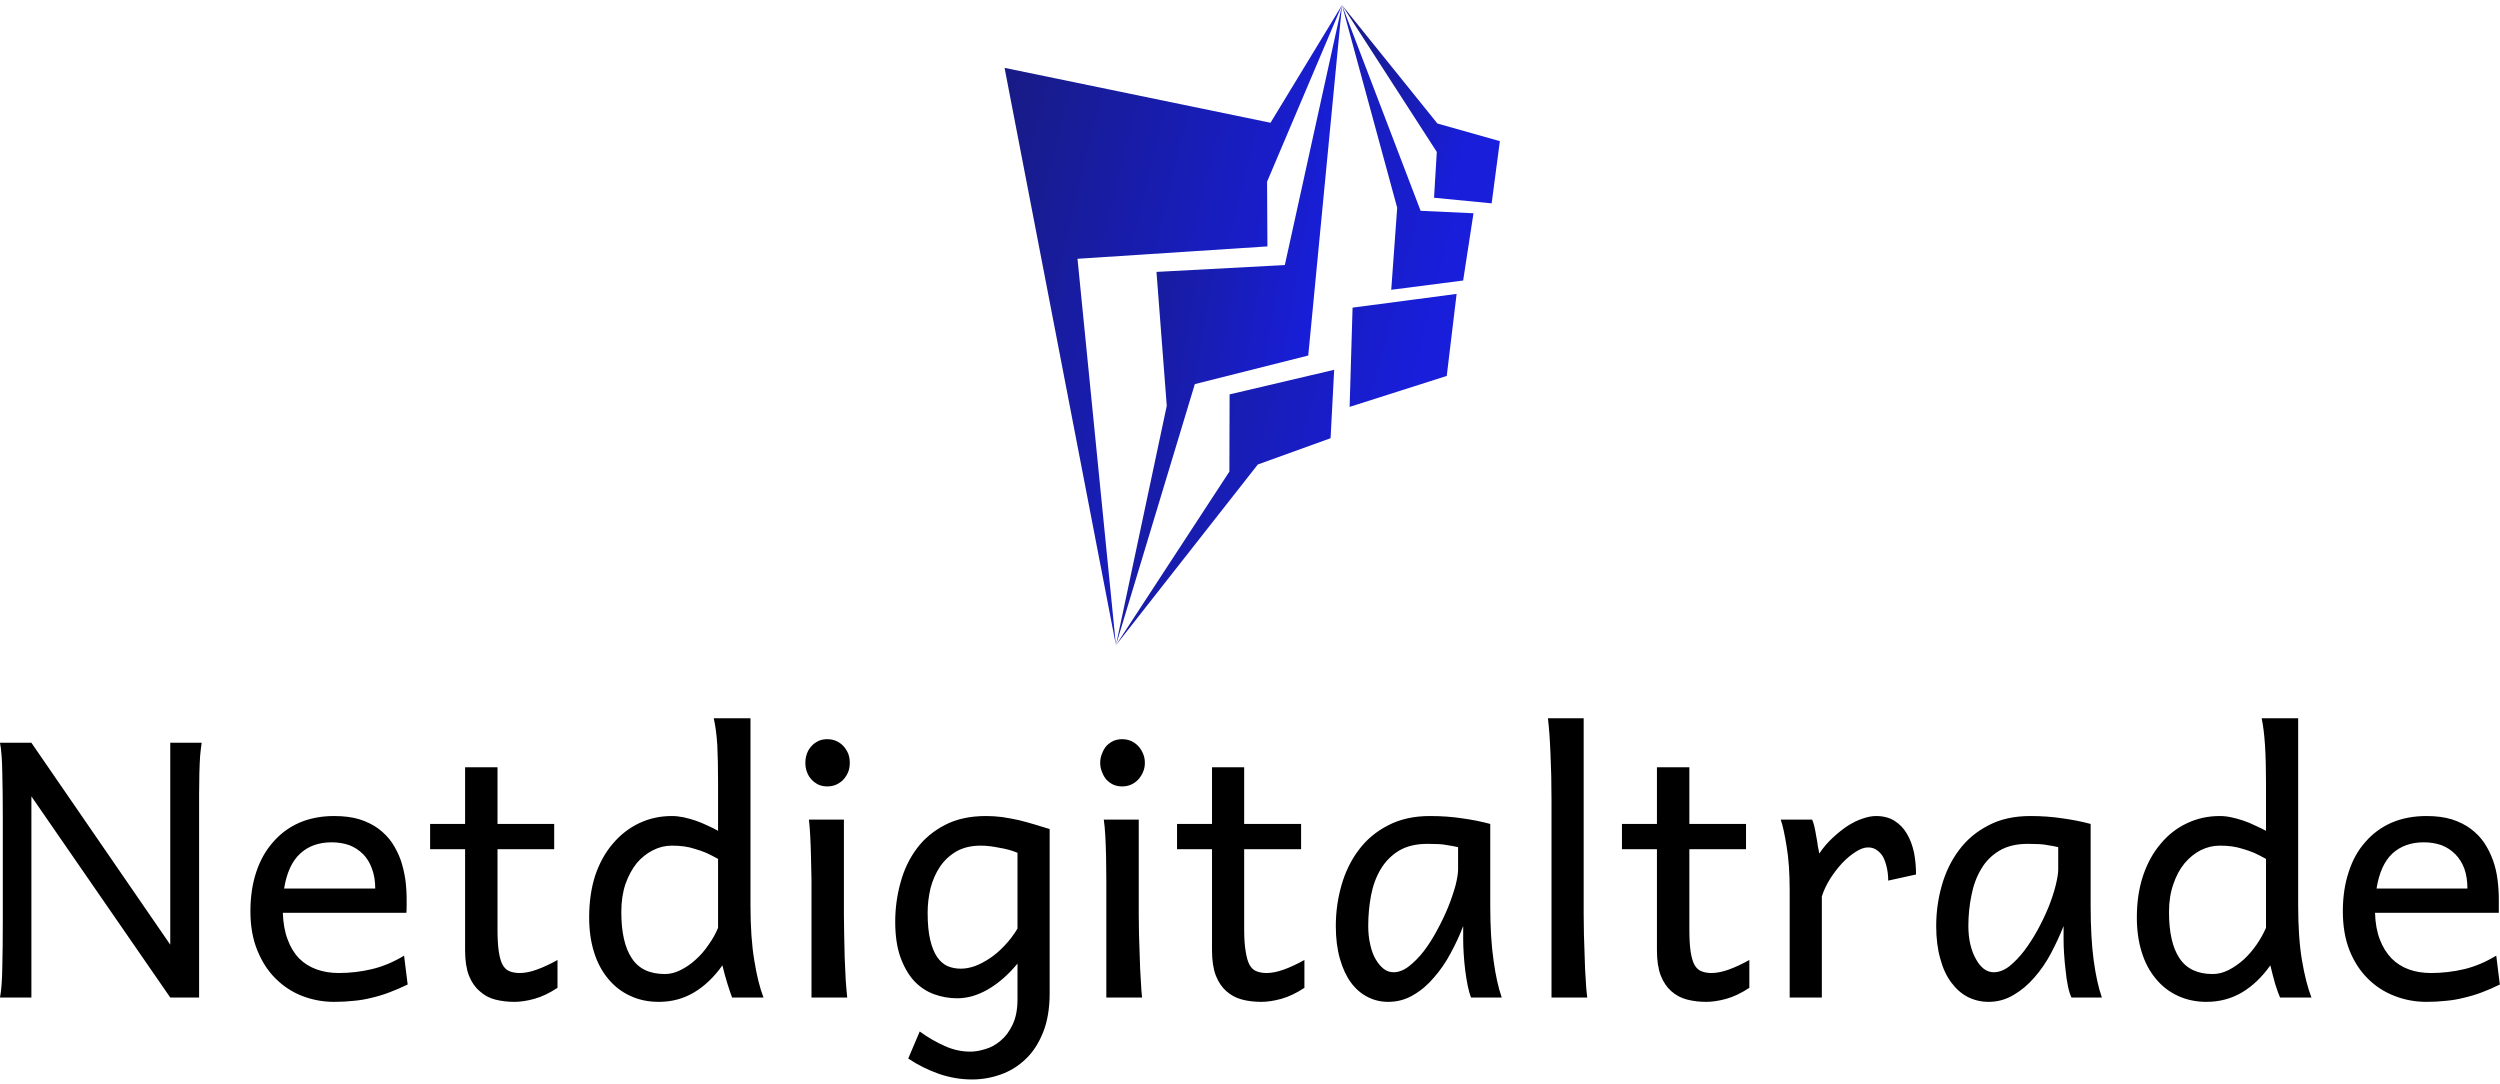 <svg data-v-423bf9ae="" xmlns="http://www.w3.org/2000/svg" viewBox="0 0 415.251 180" class="iconAbove"><!----><!----><!----><g data-v-423bf9ae="" id="ffb227e5-0e2a-436b-8e16-b7aec96949de" fill="#000000" transform="matrix(4.24,0,0,4.24,-4.622,93.227)"><path d="M7.76 17.09L2.32 9.21L2.32 17.09L1.09 17.09Q1.17 16.68 1.18 15.90Q1.20 15.13 1.20 14.12L1.20 14.12L1.20 10.08Q1.20 9.07 1.18 8.30Q1.17 7.52 1.09 7.11L1.09 7.11L2.32 7.11L7.76 15.02L7.76 7.11L8.99 7.11Q8.96 7.31 8.93 7.62Q8.91 7.92 8.90 8.30Q8.89 8.67 8.89 9.13Q8.89 9.58 8.89 10.08L8.89 10.08L8.89 17.09L7.76 17.09ZM17.01 13.77L12.17 13.77Q12.19 14.38 12.36 14.82Q12.52 15.26 12.81 15.56Q13.10 15.85 13.50 15.99Q13.89 16.13 14.36 16.13L14.36 16.13Q15.02 16.13 15.65 15.98Q16.29 15.83 16.92 15.45L16.92 15.45L17.06 16.58Q16.69 16.76 16.34 16.89Q16.00 17.02 15.65 17.10Q15.30 17.19 14.94 17.22Q14.58 17.26 14.18 17.26L14.18 17.26Q13.53 17.26 12.93 17.03Q12.34 16.80 11.89 16.35Q11.44 15.91 11.17 15.24Q10.90 14.58 10.90 13.71L10.90 13.71Q10.90 12.86 11.13 12.17Q11.36 11.48 11.79 11.00Q12.21 10.51 12.82 10.24Q13.43 9.98 14.18 9.98L14.18 9.98Q14.75 9.98 15.18 10.11Q15.61 10.25 15.92 10.48Q16.24 10.72 16.45 11.03Q16.66 11.35 16.79 11.71Q16.91 12.07 16.97 12.47Q17.02 12.86 17.02 13.24L17.02 13.24L17.02 13.51Q17.02 13.68 17.01 13.77L17.01 13.77ZM14.08 11.01L14.08 11.01Q13.33 11.01 12.85 11.45Q12.37 11.89 12.22 12.82L12.22 12.82L15.79 12.82Q15.79 12.38 15.66 12.04Q15.54 11.70 15.31 11.47Q15.08 11.24 14.77 11.12Q14.45 11.01 14.08 11.01ZM17.94 11.28L17.94 10.29L19.31 10.29L19.31 8.07L20.58 8.07L20.58 10.29L22.80 10.29L22.80 11.28L20.58 11.28L20.58 14.42Q20.58 14.95 20.63 15.29Q20.68 15.62 20.78 15.81Q20.89 16.00 21.05 16.06Q21.22 16.13 21.45 16.13L21.45 16.13Q21.75 16.13 22.11 16.00Q22.48 15.87 22.93 15.62L22.93 15.62L22.93 16.71Q22.46 17.02 22.03 17.14Q21.60 17.26 21.24 17.26L21.24 17.26Q20.84 17.26 20.49 17.17Q20.14 17.08 19.88 16.84Q19.61 16.61 19.46 16.23Q19.31 15.84 19.31 15.24L19.31 15.24L19.31 11.28L17.94 11.28ZM29.22 14.36L29.22 11.66Q28.97 11.52 28.75 11.42Q28.53 11.33 28.32 11.27Q28.11 11.20 27.89 11.17Q27.67 11.14 27.41 11.14L27.41 11.14Q27.02 11.14 26.67 11.32Q26.31 11.50 26.03 11.83Q25.76 12.17 25.59 12.65Q25.43 13.13 25.43 13.74L25.43 13.74Q25.43 14.94 25.84 15.55Q26.24 16.17 27.14 16.17L27.14 16.17Q27.45 16.17 27.76 16.01Q28.08 15.85 28.35 15.60Q28.63 15.35 28.85 15.02Q29.08 14.70 29.22 14.36L29.22 14.36ZM30.49 6.15L30.49 13.47Q30.49 14.76 30.64 15.64Q30.78 16.52 31.00 17.09L31.00 17.09L29.77 17.09Q29.70 16.91 29.59 16.56Q29.48 16.21 29.39 15.83L29.39 15.83Q28.90 16.52 28.28 16.89Q27.66 17.26 26.90 17.26L26.90 17.26Q26.27 17.26 25.77 17.02Q25.27 16.79 24.91 16.35Q24.55 15.92 24.36 15.31Q24.17 14.70 24.17 13.95L24.17 13.95Q24.17 13.04 24.41 12.30Q24.66 11.57 25.10 11.06Q25.54 10.54 26.13 10.26Q26.72 9.98 27.41 9.98L27.41 9.98Q27.63 9.98 27.87 10.03Q28.10 10.08 28.34 10.16Q28.57 10.24 28.80 10.35Q29.03 10.45 29.22 10.56L29.22 10.56L29.22 8.65Q29.22 7.82 29.19 7.20Q29.15 6.58 29.05 6.15L29.05 6.15L30.49 6.15ZM32.64 7.90L32.64 7.90Q32.64 7.70 32.70 7.54Q32.76 7.37 32.88 7.24Q32.99 7.12 33.15 7.04Q33.30 6.97 33.50 6.97L33.50 6.97Q33.69 6.97 33.85 7.04Q34.02 7.12 34.13 7.24Q34.25 7.37 34.32 7.54Q34.38 7.70 34.38 7.90L34.38 7.90Q34.38 8.09 34.32 8.25Q34.25 8.42 34.13 8.55Q34.02 8.67 33.85 8.75Q33.69 8.82 33.50 8.82L33.50 8.82Q33.30 8.82 33.15 8.75Q32.99 8.67 32.88 8.55Q32.76 8.42 32.70 8.25Q32.64 8.09 32.64 7.90ZM34.15 10.12L34.15 13.84Q34.15 14.17 34.16 14.62Q34.17 15.07 34.18 15.52Q34.20 15.98 34.22 16.40Q34.25 16.82 34.28 17.09L34.28 17.09L32.88 17.09L32.88 13.47Q32.88 12.97 32.88 12.48Q32.87 12.00 32.86 11.56Q32.85 11.13 32.83 10.76Q32.81 10.38 32.78 10.12L32.78 10.12L34.15 10.12ZM40.95 14.39L40.95 11.42Q40.78 11.35 40.60 11.30Q40.41 11.25 40.22 11.22Q40.03 11.18 39.85 11.16Q39.67 11.14 39.51 11.14L39.51 11.14Q38.95 11.14 38.55 11.37Q38.16 11.60 37.91 11.97Q37.66 12.35 37.54 12.82Q37.43 13.29 37.43 13.77L37.43 13.77Q37.43 14.41 37.53 14.83Q37.63 15.25 37.80 15.50Q37.97 15.75 38.21 15.86Q38.45 15.96 38.73 15.96L38.73 15.96Q38.99 15.96 39.28 15.86Q39.57 15.75 39.87 15.55Q40.17 15.35 40.44 15.06Q40.72 14.77 40.95 14.39L40.95 14.39ZM42.21 10.49L42.21 16.92Q42.21 17.82 41.95 18.46Q41.69 19.11 41.26 19.51Q40.83 19.92 40.28 20.11Q39.74 20.30 39.17 20.30L39.17 20.30Q38.51 20.30 37.87 20.08Q37.22 19.85 36.67 19.48L36.67 19.48L37.12 18.42Q37.60 18.77 38.10 18.99Q38.59 19.21 39.10 19.21L39.10 19.21Q39.37 19.21 39.69 19.11Q40.01 19.02 40.29 18.78Q40.57 18.55 40.76 18.15Q40.95 17.75 40.95 17.16L40.95 17.16L40.95 15.76Q40.68 16.09 40.38 16.35Q40.09 16.60 39.78 16.78Q39.48 16.95 39.17 17.04Q38.87 17.12 38.59 17.12L38.59 17.12Q38.12 17.12 37.68 16.96Q37.24 16.80 36.90 16.44Q36.57 16.08 36.36 15.50Q36.16 14.93 36.16 14.12L36.16 14.12Q36.16 13.33 36.37 12.58Q36.57 11.84 37.00 11.26Q37.43 10.68 38.11 10.33Q38.78 9.98 39.72 9.98L39.72 9.98Q40.02 9.98 40.35 10.02Q40.67 10.07 41.00 10.14Q41.32 10.22 41.62 10.31Q41.93 10.40 42.21 10.49L42.21 10.49ZM44.19 7.90L44.19 7.90Q44.19 7.70 44.26 7.54Q44.32 7.37 44.43 7.24Q44.54 7.12 44.70 7.04Q44.86 6.97 45.05 6.97L45.05 6.97Q45.24 6.97 45.40 7.04Q45.57 7.12 45.68 7.24Q45.80 7.37 45.87 7.54Q45.94 7.70 45.94 7.90L45.94 7.90Q45.94 8.09 45.87 8.25Q45.80 8.42 45.68 8.55Q45.57 8.67 45.40 8.75Q45.24 8.82 45.05 8.82L45.05 8.82Q44.86 8.82 44.70 8.75Q44.54 8.67 44.43 8.55Q44.32 8.42 44.26 8.25Q44.19 8.09 44.19 7.90ZM45.70 10.12L45.70 13.84Q45.70 14.17 45.71 14.62Q45.72 15.07 45.74 15.52Q45.75 15.98 45.78 16.40Q45.80 16.82 45.83 17.09L45.83 17.09L44.43 17.09L44.43 13.47Q44.43 12.97 44.43 12.48Q44.43 12.00 44.42 11.56Q44.41 11.13 44.39 10.76Q44.37 10.38 44.33 10.12L44.33 10.12L45.70 10.12ZM47.20 11.28L47.20 10.29L48.57 10.29L48.57 8.07L49.83 8.07L49.83 10.29L52.06 10.29L52.06 11.28L49.83 11.28L49.83 14.42Q49.83 14.95 49.89 15.29Q49.94 15.62 50.04 15.81Q50.15 16.00 50.31 16.06Q50.48 16.13 50.71 16.13L50.71 16.13Q51.00 16.13 51.37 16.00Q51.74 15.87 52.19 15.62L52.19 15.62L52.19 16.71Q51.72 17.02 51.29 17.14Q50.86 17.26 50.50 17.26L50.50 17.26Q50.09 17.26 49.75 17.17Q49.40 17.08 49.13 16.84Q48.87 16.61 48.72 16.23Q48.57 15.84 48.57 15.24L48.57 15.24L48.57 11.28L47.20 11.28ZM58.21 12.07L58.21 11.20Q58.13 11.18 58.02 11.16Q57.92 11.14 57.78 11.12Q57.64 11.09 57.45 11.08Q57.26 11.07 57.01 11.07L57.01 11.07Q56.34 11.07 55.89 11.34Q55.45 11.61 55.18 12.06Q54.91 12.51 54.80 13.09Q54.69 13.67 54.69 14.29L54.69 14.29Q54.69 14.68 54.77 15.02Q54.84 15.35 54.98 15.59Q55.12 15.83 55.30 15.97Q55.47 16.10 55.68 16.10L55.68 16.10Q55.98 16.10 56.28 15.87Q56.59 15.63 56.87 15.27Q57.15 14.90 57.39 14.45Q57.64 13.99 57.82 13.55Q58.00 13.10 58.11 12.70Q58.21 12.30 58.21 12.07L58.21 12.07ZM59.92 17.09L58.72 17.09Q58.65 16.93 58.59 16.64Q58.53 16.35 58.49 16.03Q58.45 15.70 58.43 15.38Q58.41 15.06 58.41 14.83L58.41 14.83L58.41 14.29Q58.21 14.82 57.92 15.35Q57.64 15.88 57.27 16.30Q56.91 16.73 56.46 16.99Q56.01 17.26 55.47 17.26L55.47 17.26Q55.04 17.26 54.67 17.07Q54.29 16.88 54.01 16.50Q53.74 16.13 53.58 15.57Q53.42 15.01 53.42 14.29L53.42 14.29Q53.42 13.47 53.64 12.70Q53.86 11.92 54.31 11.32Q54.76 10.71 55.46 10.35Q56.16 9.98 57.11 9.98L57.11 9.98Q57.78 9.98 58.37 10.07Q58.95 10.15 59.47 10.29L59.47 10.29L59.47 13.47Q59.47 14.76 59.60 15.64Q59.72 16.52 59.92 17.09L59.92 17.09ZM63.13 6.15L63.13 13.84Q63.13 14.17 63.14 14.62Q63.15 15.06 63.17 15.52Q63.18 15.98 63.21 16.39Q63.23 16.81 63.27 17.09L63.27 17.09L61.87 17.09L61.87 9.37Q61.87 8.37 61.83 7.56Q61.80 6.75 61.73 6.15L61.73 6.15L63.13 6.15ZM64.63 11.28L64.63 10.29L66.00 10.29L66.00 8.07L67.27 8.07L67.27 10.29L69.49 10.29L69.49 11.28L67.27 11.28L67.27 14.42Q67.27 14.95 67.32 15.29Q67.37 15.62 67.47 15.81Q67.58 16.00 67.74 16.06Q67.91 16.13 68.14 16.13L68.14 16.13Q68.43 16.13 68.80 16.00Q69.17 15.87 69.62 15.62L69.62 15.62L69.62 16.71Q69.15 17.02 68.72 17.14Q68.29 17.26 67.93 17.26L67.93 17.26Q67.53 17.26 67.18 17.17Q66.83 17.08 66.56 16.84Q66.30 16.61 66.15 16.23Q66.00 15.84 66.00 15.24L66.00 15.24L66.00 11.28L64.63 11.28ZM72.46 17.09L71.20 17.09L71.20 12.89Q71.20 11.87 71.08 11.17Q70.97 10.47 70.85 10.12L70.85 10.12L72.08 10.12Q72.13 10.23 72.17 10.40Q72.21 10.58 72.24 10.77Q72.28 10.96 72.30 11.14L72.30 11.14L72.36 11.45Q72.60 11.09 72.90 10.82Q73.19 10.55 73.48 10.36Q73.78 10.17 74.06 10.08Q74.35 9.98 74.58 9.98L74.58 9.98Q75.01 9.98 75.31 10.17Q75.61 10.36 75.79 10.67Q75.98 10.99 76.07 11.41Q76.15 11.82 76.15 12.27L76.15 12.27L75.06 12.51Q75.06 12.26 75.01 12.02Q74.96 11.79 74.87 11.60Q74.77 11.42 74.62 11.32Q74.48 11.21 74.27 11.21L74.27 11.21Q74.05 11.21 73.79 11.38Q73.52 11.55 73.26 11.82Q73.01 12.09 72.79 12.43Q72.57 12.78 72.46 13.13L72.46 13.13L72.46 17.09ZM81.72 12.07L81.72 11.20Q81.64 11.18 81.54 11.16Q81.44 11.14 81.30 11.12Q81.16 11.09 80.97 11.08Q80.78 11.07 80.53 11.07L80.53 11.07Q79.86 11.07 79.41 11.34Q78.96 11.61 78.70 12.06Q78.43 12.51 78.32 13.09Q78.20 13.67 78.20 14.29L78.20 14.29Q78.20 14.68 78.28 15.02Q78.36 15.35 78.50 15.59Q78.63 15.83 78.81 15.97Q78.99 16.10 79.19 16.10L79.19 16.10Q79.50 16.10 79.80 15.87Q80.10 15.63 80.38 15.27Q80.66 14.90 80.91 14.45Q81.16 13.99 81.34 13.55Q81.52 13.10 81.62 12.70Q81.72 12.30 81.72 12.07L81.72 12.07ZM83.43 17.09L82.24 17.09Q82.16 16.93 82.10 16.64Q82.04 16.35 82.01 16.03Q81.97 15.70 81.95 15.38Q81.93 15.06 81.93 14.83L81.93 14.83L81.93 14.29Q81.72 14.82 81.44 15.35Q81.16 15.88 80.79 16.30Q80.42 16.73 79.97 16.99Q79.52 17.26 78.99 17.26L78.99 17.26Q78.56 17.26 78.18 17.07Q77.81 16.88 77.53 16.50Q77.25 16.13 77.10 15.57Q76.94 15.01 76.94 14.29L76.94 14.29Q76.94 13.47 77.16 12.70Q77.38 11.92 77.83 11.32Q78.28 10.71 78.98 10.35Q79.67 9.98 80.63 9.98L80.63 9.98Q81.29 9.98 81.88 10.07Q82.47 10.15 82.99 10.29L82.99 10.29L82.99 13.47Q82.99 14.76 83.11 15.64Q83.23 16.52 83.43 17.09L83.43 17.09ZM89.86 14.36L89.86 11.66Q89.61 11.52 89.39 11.42Q89.17 11.33 88.96 11.27Q88.74 11.20 88.53 11.17Q88.31 11.14 88.05 11.14L88.05 11.14Q87.66 11.14 87.30 11.32Q86.95 11.50 86.67 11.83Q86.39 12.17 86.23 12.65Q86.06 13.13 86.06 13.74L86.06 13.74Q86.06 14.94 86.47 15.55Q86.88 16.17 87.77 16.17L87.77 16.17Q88.09 16.17 88.40 16.01Q88.71 15.85 88.99 15.60Q89.26 15.35 89.49 15.02Q89.71 14.70 89.86 14.36L89.86 14.36ZM91.12 6.15L91.12 13.47Q91.12 14.76 91.27 15.64Q91.42 16.52 91.64 17.09L91.64 17.09L90.41 17.09Q90.33 16.91 90.22 16.56Q90.12 16.21 90.03 15.83L90.03 15.83Q89.54 16.52 88.92 16.89Q88.29 17.26 87.53 17.26L87.53 17.26Q86.91 17.26 86.40 17.02Q85.90 16.79 85.54 16.35Q85.18 15.92 84.99 15.31Q84.80 14.70 84.80 13.95L84.80 13.95Q84.80 13.04 85.05 12.30Q85.30 11.57 85.74 11.06Q86.17 10.54 86.77 10.26Q87.36 9.98 88.05 9.98L88.05 9.98Q88.27 9.98 88.50 10.03Q88.74 10.08 88.97 10.16Q89.21 10.24 89.43 10.35Q89.66 10.45 89.86 10.56L89.86 10.56L89.86 8.65Q89.86 7.82 89.82 7.20Q89.78 6.58 89.69 6.15L89.69 6.15L91.12 6.15ZM98.98 13.77L94.13 13.77Q94.15 14.38 94.32 14.82Q94.49 15.26 94.78 15.56Q95.07 15.85 95.46 15.99Q95.85 16.13 96.32 16.13L96.32 16.13Q96.98 16.13 97.62 15.98Q98.25 15.83 98.88 15.45L98.88 15.45L99.02 16.58Q98.66 16.76 98.31 16.89Q97.96 17.02 97.61 17.10Q97.26 17.19 96.90 17.22Q96.54 17.26 96.15 17.26L96.15 17.26Q95.49 17.26 94.90 17.03Q94.30 16.80 93.85 16.35Q93.40 15.91 93.13 15.24Q92.87 14.58 92.87 13.71L92.87 13.71Q92.87 12.86 93.10 12.17Q93.32 11.48 93.75 11.00Q94.17 10.51 94.78 10.24Q95.39 9.98 96.15 9.98L96.15 9.98Q96.71 9.98 97.14 10.11Q97.57 10.25 97.88 10.48Q98.20 10.72 98.41 11.03Q98.62 11.35 98.75 11.71Q98.88 12.07 98.93 12.47Q98.98 12.86 98.98 13.24L98.98 13.24L98.98 13.51Q98.98 13.68 98.98 13.77L98.98 13.77ZM96.04 11.01L96.04 11.01Q95.29 11.01 94.81 11.45Q94.34 11.89 94.19 12.82L94.19 12.82L97.75 12.82Q97.75 12.38 97.63 12.04Q97.50 11.70 97.27 11.47Q97.04 11.24 96.73 11.12Q96.41 11.01 96.04 11.01Z"></path></g><defs data-v-423bf9ae=""><linearGradient data-v-423bf9ae="" gradientTransform="rotate(25)" id="23917bb9-e75f-4d2c-b49b-e90f07e400e5" x1="0%" y1="0%" x2="100%" y2="0%"><stop data-v-423bf9ae="" offset="0%" style="stop-color: rgb(24, 27, 128); stop-opacity: 1;"></stop><stop data-v-423bf9ae="" offset="100%" style="stop-color: rgb(24, 30, 217); stop-opacity: 1;"></stop></linearGradient></defs><g data-v-423bf9ae="" id="bf8746da-b699-4a1b-aacc-6be6c501e482" transform="matrix(1.087,0,0,1.087,152.745,-0.239)" stroke="none" fill="url(#23917bb9-e75f-4d2c-b49b-e90f07e400e5)"><g clip-rule="evenodd"><path d="M12.983 10.59l17.018 88.223-5.872-59.049 29.021-1.892-.054-9.883L64.549 1 53.622 18.977z"></path><path d="M59.389 54.548l5.16-53.541-8.74 39.716-19.612 1.045 1.57 20.462-7.766 36.583 12.057-39.899z"></path><path d="M62.8 67.182l.549-10.453-15.979 3.755-.032 11.797-17.337 26.532 21.68-27.616zM65.711 62.394l14.841-4.731 1.509-12.532-15.899 2.095zM72.07 44.502l10.988-1.417 1.581-10.278-8.079-.373L64.549 1l8.43 30.967z"></path><path d="M87.413 31.294l1.256-9.506-9.544-2.694L64.549 1l14.483 22.437-.422 7z"></path></g></g><!----></svg>